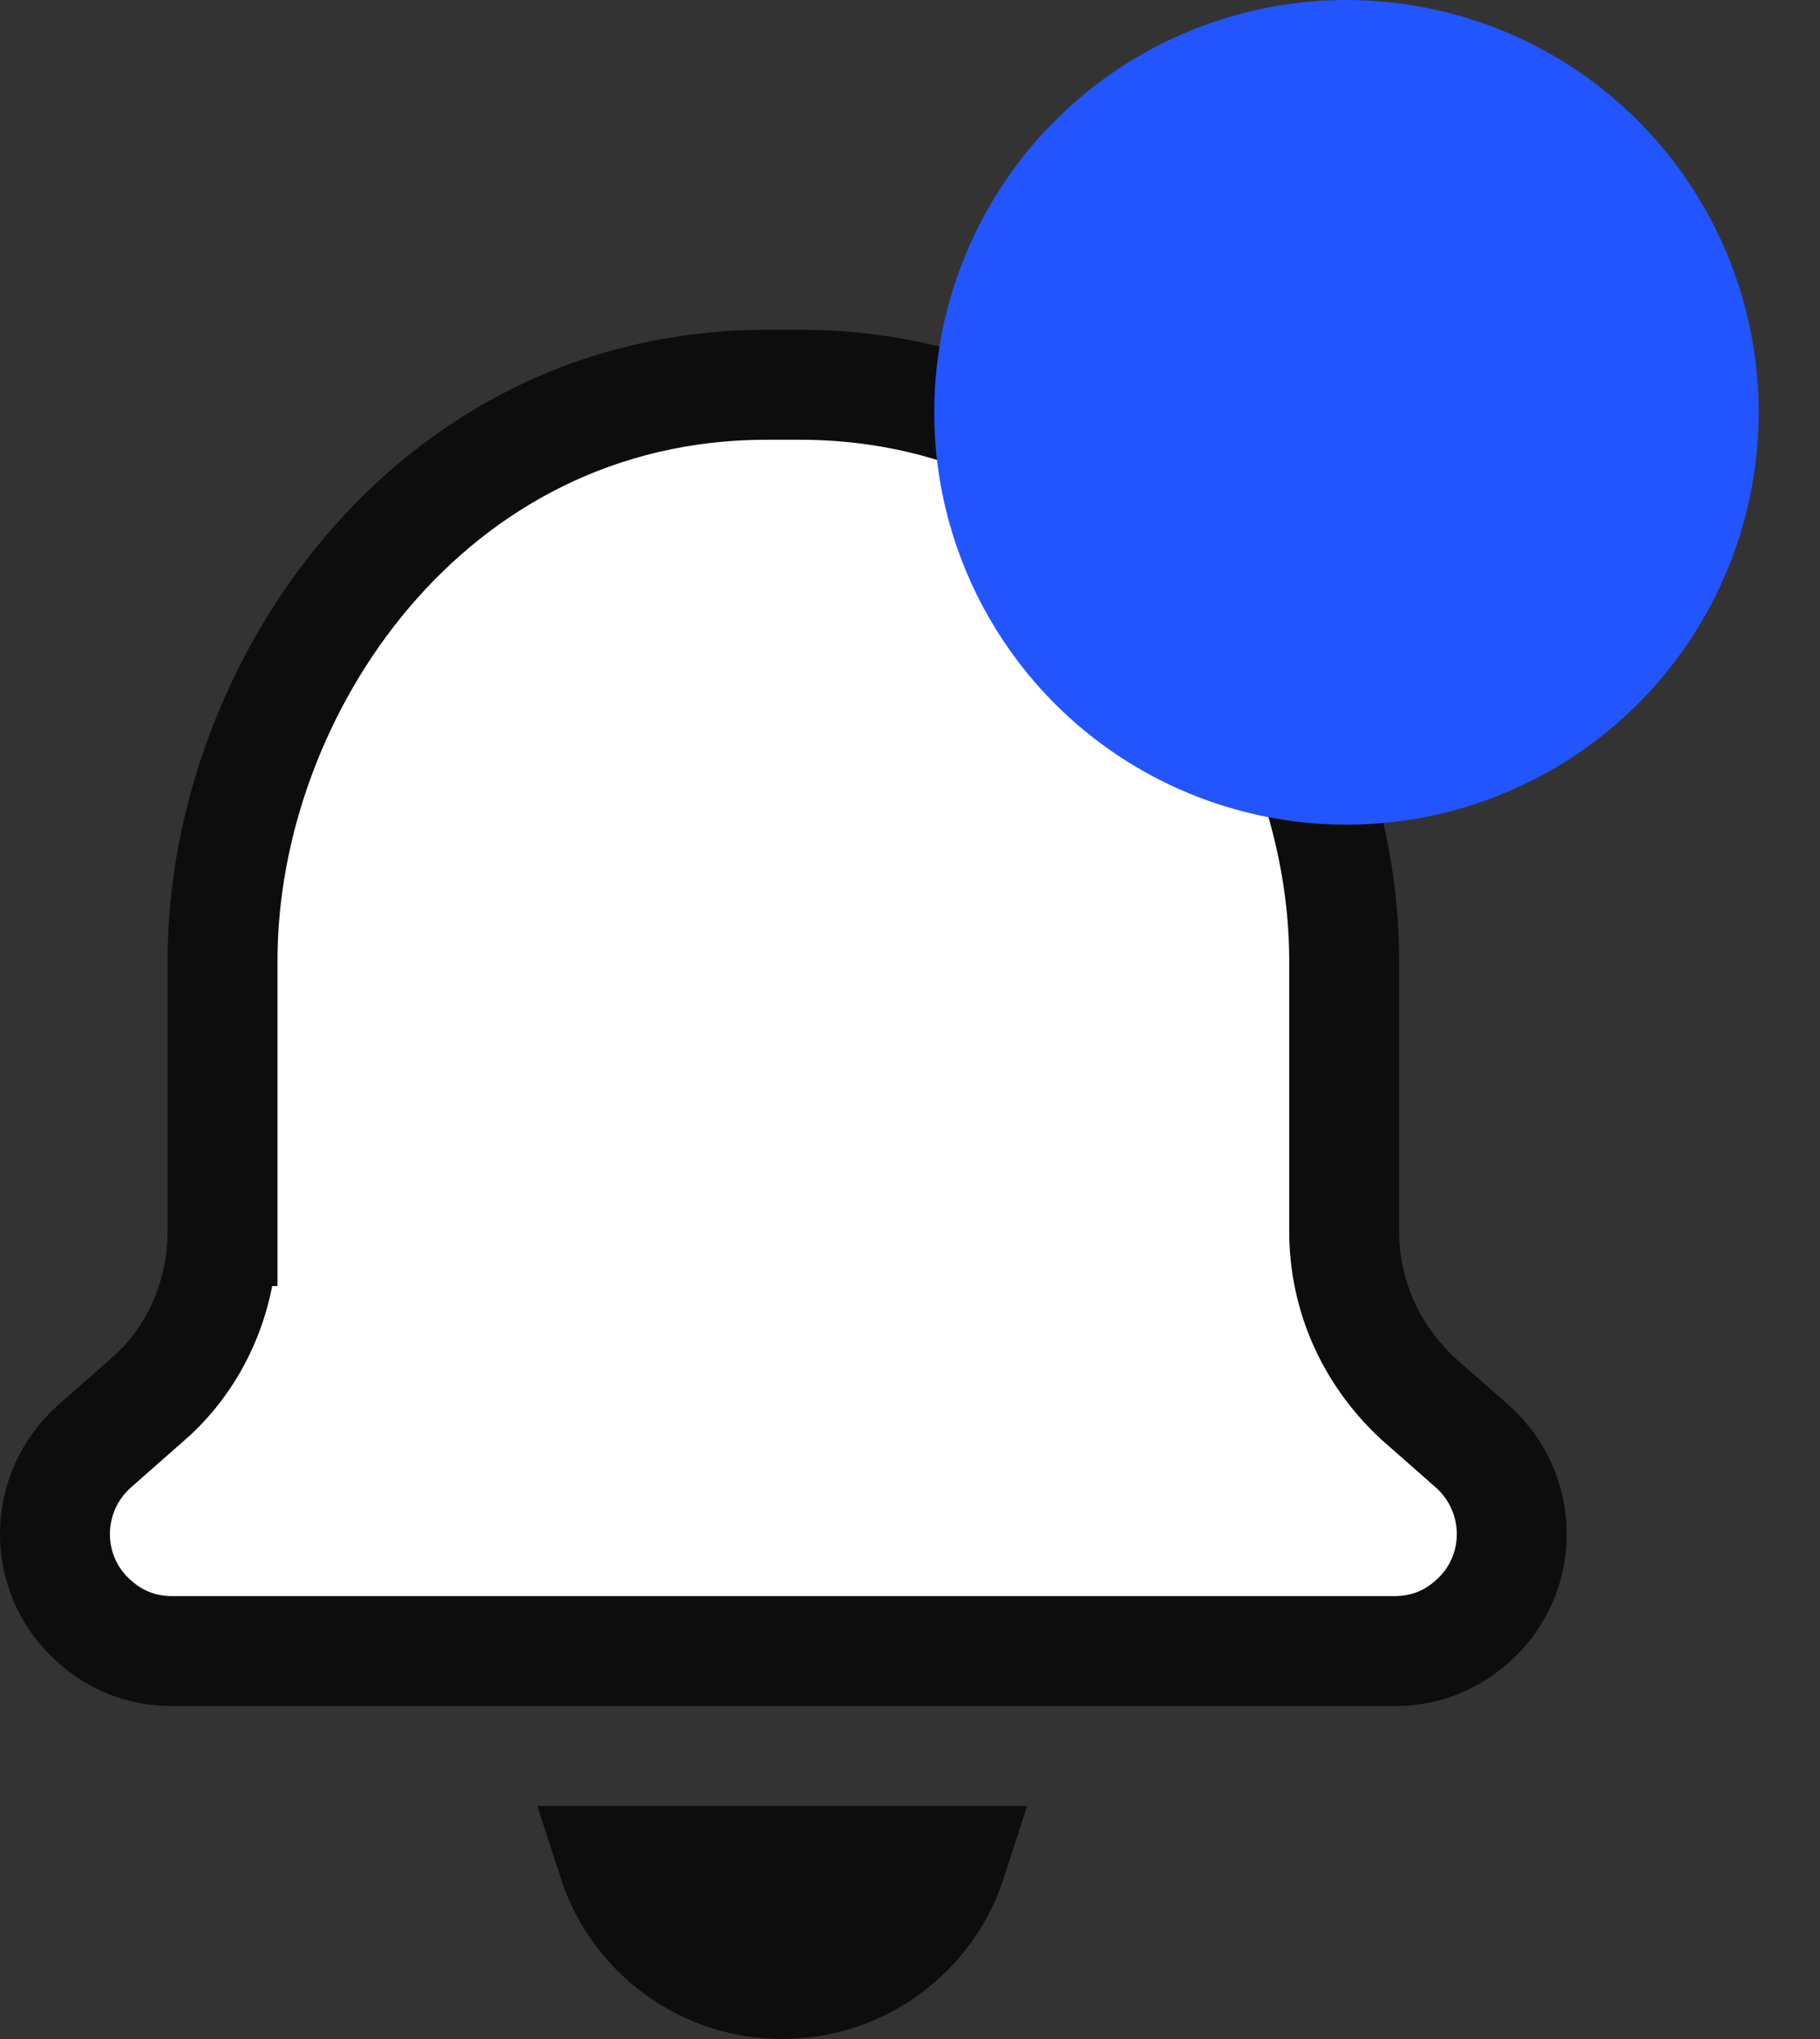 <svg width="25" height="28" viewBox="0 0 25 28" fill="none" xmlns="http://www.w3.org/2000/svg">
<rect x="0" y="0" width="25" height="28" fill="#333333" stroke="none"/>
<path d="M3.057 16.905H2.302L3.057 16.905V16.905V16.905V16.904V16.904V16.904V16.904V16.904V16.903V16.903V16.902V16.902V16.902V16.901V16.901V16.9V16.899V16.899V16.898V16.897V16.896V16.895V16.895V16.894V16.893V16.892V16.891V16.89V16.889V16.888V16.886V16.885V16.884V16.883V16.881V16.88V16.879V16.877V16.876V16.874V16.873V16.871V16.87V16.868V16.866V16.864V16.863V16.861V16.859V16.857V16.855V16.854V16.852V16.849V16.848V16.845V16.843V16.841V16.839V16.837V16.834V16.832V16.83V16.828V16.825V16.823V16.82V16.818V16.815V16.813V16.81V16.808V16.805V16.802V16.799V16.797V16.794V16.791V16.788V16.785V16.782V16.779V16.776V16.773V16.77V16.767V16.764V16.761V16.758V16.754V16.751V16.748V16.744V16.741V16.738V16.734V16.731V16.727V16.724V16.72V16.716V16.713V16.709V16.705V16.702V16.698V16.694V16.69V16.686V16.682V16.678V16.674V16.671V16.666V16.662V16.658V16.654V16.65V16.646V16.642V16.637V16.633V16.629V16.624V16.62V16.616V16.611V16.607V16.602V16.598V16.593V16.588V16.584V16.579V16.575V16.57V16.565V16.56V16.555V16.551V16.546V16.541V16.536V16.531V16.526V16.521V16.516V16.511V16.506V16.501V16.495V16.49V16.485V16.48V16.474V16.469V16.464V16.458V16.453V16.448V16.442V16.437V16.431V16.425V16.42V16.414V16.409V16.403V16.397V16.392V16.386V16.38V16.374V16.369V16.363V16.357V16.351V16.345V16.339V16.333V16.327V16.321V16.315V16.309V16.302V16.296V16.29V16.284V16.278V16.271V16.265V16.259V16.252V16.246V16.239V16.233V16.227V16.22V16.214V16.207V16.201V16.194V16.187V16.181V16.174V16.167V16.16V16.154V16.147V16.14V16.133V16.126V16.119V16.113V16.106V16.099V16.092V16.085V16.078V16.071V16.064V16.056V16.049V16.042V16.035V16.028V16.02V16.013V16.006V15.999V15.991V15.984V15.976V15.969V15.962V15.954V15.947V15.939V15.932V15.924V15.916V15.909V15.901V15.894V15.886V15.878V15.87V15.863V15.855V15.847V15.839V15.832V15.824V15.816V15.808V15.8V15.792V15.784V15.776V15.768V15.76V15.752V15.744V15.736V15.727V15.719V15.711V15.703V15.695V15.686V15.678V15.67V15.662V15.653V15.645V15.636V15.628V15.62V15.611V15.603V15.594V15.586V15.577V15.569V15.56V15.551V15.543V15.534V15.525V15.517V15.508V15.499V15.491V15.482V15.473V15.464V15.455V15.447V15.438V15.429V15.42V15.411V15.402V15.393V15.384V15.375V15.366V15.357V15.348V15.339V15.33V15.321V15.311V15.302V15.293V15.284V15.275V15.265V15.256V15.247V15.238V15.228V15.219V15.21V15.2V15.191V15.181V15.172V15.162V15.153V15.143V15.134V15.124V15.115V15.105V15.096V15.086V15.077V15.067V15.057V15.048V15.038V15.028V15.018V15.009V14.999V14.989V14.979V14.97V14.96V14.95V14.94V14.93V14.92V14.91V14.9V14.89V14.881V14.871V14.861V14.851V14.841V14.831V14.82V14.81V14.8V14.79V14.78V14.77V14.76V14.75V14.739V14.729V14.719V14.709V14.698V14.688V14.678V14.668V14.657V14.647V14.637V14.626V14.616V14.605V14.595V14.585V14.574V14.564V14.553V14.543V14.532V14.522V14.511V14.501V14.49V14.48V14.469V14.459V14.448V14.437V14.427V14.416V14.405V14.395V14.384V14.373V14.363V14.352V14.341V14.33V14.32V14.309V14.298V14.287V14.276V14.265V14.255V14.244V14.233V14.222V14.211V14.2V14.189V14.178V14.167V14.156V14.146V14.134V14.123V14.113V14.101V14.091V14.079V14.068V14.057V14.046V14.035V14.024V14.013V14.002V13.991V13.979V13.968V13.957V13.946V13.935V13.924V13.912V13.901V13.89V13.879V13.867V13.856V13.845V13.834V13.822V13.811V13.8V13.788V13.777V13.765V13.754V13.743V13.731V13.72V13.709V13.697V13.686V13.674V13.663V13.651V13.64V13.629V13.617V13.605V13.594V13.582V13.571V13.559V13.548V13.536V13.525V13.513V13.502V13.49V13.479V13.467V13.455V13.444V13.432V13.42V13.409V13.397V13.386V13.374V13.362V13.351V13.339V13.327V13.315V13.304V13.292V13.28V13.268V13.257V13.245V13.233V13.222V13.21V13.198V13.186C3.057 9.487 5.88 5.284 10.532 5.284H10.989C15.64 5.284 18.464 9.516 18.464 13.186V13.198V13.21V13.222V13.233V13.245V13.257V13.268V13.28V13.292V13.304V13.315V13.327V13.339V13.351V13.362V13.374V13.386V13.397V13.409V13.42V13.432V13.444V13.455V13.467V13.479V13.49V13.502V13.513V13.525V13.536V13.548V13.559V13.571V13.582V13.594V13.605V13.617V13.629V13.64V13.651V13.663V13.674V13.686V13.697V13.709V13.72V13.731V13.743V13.754V13.765V13.777V13.788V13.8V13.811V13.822V13.834V13.845V13.856V13.867V13.879V13.89V13.901V13.912V13.924V13.935V13.946V13.957V13.968V13.979V13.991V14.002V14.013V14.024V14.035V14.046V14.057V14.068V14.079V14.091V14.101V14.113V14.123V14.134V14.146V14.156V14.167V14.178V14.189V14.2V14.211V14.222V14.233V14.244V14.255V14.265V14.276V14.287V14.298V14.309V14.32V14.33V14.341V14.352V14.363V14.373V14.384V14.395V14.405V14.416V14.427V14.437V14.448V14.459V14.469V14.48V14.49V14.501V14.511V14.522V14.532V14.543V14.553V14.564V14.574V14.585V14.595V14.605V14.616V14.626V14.637V14.647V14.657V14.668V14.678V14.688V14.698V14.709V14.719V14.729V14.739V14.75V14.76V14.77V14.78V14.79V14.8V14.81V14.82V14.831V14.841V14.851V14.861V14.871V14.881V14.89V14.9V14.91V14.92V14.93V14.94V14.95V14.96V14.97V14.979V14.989V14.999V15.009V15.018V15.028V15.038V15.048V15.057V15.067V15.077V15.086V15.096V15.105V15.115V15.124V15.134V15.143V15.153V15.162V15.172V15.181V15.191V15.2V15.21V15.219V15.228V15.238V15.247V15.256V15.265V15.275V15.284V15.293V15.302V15.311V15.321V15.33V15.339V15.348V15.357V15.366V15.375V15.384V15.393V15.402V15.411V15.42V15.429V15.438V15.447V15.455V15.464V15.473V15.482V15.491V15.499V15.508V15.517V15.525V15.534V15.543V15.551V15.56V15.569V15.577V15.586V15.594V15.603V15.611V15.62V15.628V15.636V15.645V15.653V15.662V15.67V15.678V15.686V15.695V15.703V15.711V15.719V15.727V15.736V15.744V15.752V15.76V15.768V15.776V15.784V15.792V15.8V15.808V15.816V15.824V15.832V15.839V15.847V15.855V15.863V15.87V15.878V15.886V15.894V15.901V15.909V15.916V15.924V15.932V15.939V15.947V15.954V15.962V15.969V15.976V15.984V15.991V15.999V16.006V16.013V16.02V16.028V16.035V16.042V16.049V16.056V16.064V16.071V16.078V16.085V16.092V16.099V16.106V16.113V16.119V16.126V16.133V16.14V16.147V16.154V16.16V16.167V16.174V16.181V16.187V16.194V16.201V16.207V16.214V16.22V16.227V16.233V16.239V16.246V16.252V16.259V16.265V16.271V16.278V16.284V16.29V16.296V16.302V16.309V16.315V16.321V16.327V16.333V16.339V16.345V16.351V16.357V16.363V16.369V16.374V16.38V16.386V16.392V16.397V16.403V16.409V16.414V16.42V16.425V16.431V16.437V16.442V16.448V16.453V16.458V16.464V16.469V16.474V16.48V16.485V16.49V16.495V16.501V16.506V16.511V16.516V16.521V16.526V16.531V16.536V16.541V16.546V16.551V16.555V16.56V16.565V16.57V16.575V16.579V16.584V16.588V16.593V16.598V16.602V16.607V16.611V16.616V16.62V16.624V16.629V16.633V16.637V16.642V16.646V16.65V16.654V16.658V16.662V16.666V16.671V16.674V16.678V16.682V16.686V16.69V16.694V16.698V16.702V16.705V16.709V16.713V16.716V16.72V16.724V16.727V16.731V16.734V16.738V16.741V16.744V16.748V16.751V16.754V16.758V16.761V16.764V16.767V16.77V16.773V16.776V16.779V16.782V16.785V16.788V16.791V16.794V16.797V16.799V16.802V16.805V16.808V16.81V16.813V16.815V16.818V16.82V16.823V16.825V16.828V16.83V16.832V16.834V16.837V16.839V16.841V16.843V16.845V16.848V16.849V16.852V16.854V16.855V16.857V16.859V16.861V16.863V16.864V16.866V16.868V16.87V16.871V16.873V16.874V16.876V16.877V16.879V16.88V16.881V16.883V16.884V16.885V16.886V16.888V16.889V16.89V16.891V16.892V16.893V16.894V16.895V16.895V16.896V16.897V16.898V16.899V16.899V16.9V16.901V16.901V16.902V16.902V16.902V16.903V16.903V16.904V16.904V16.904V16.904V16.904V16.905V16.905V16.905C18.464 17.792 18.831 18.598 19.465 19.193L19.474 19.201L19.482 19.209L20.239 19.875C20.923 20.501 20.939 21.555 20.301 22.193C19.982 22.512 19.594 22.673 19.158 22.673H12.361H9.16H2.363C1.927 22.673 1.539 22.512 1.22 22.193C0.582 21.555 0.598 20.501 1.282 19.875L2.037 19.21C2.037 19.21 2.038 19.21 2.038 19.21C2.701 18.629 3.057 17.776 3.057 16.905Z" fill="white" stroke="#0D0D0D" stroke-width="1.51"/>
<path d="M13.072 25.554C12.754 26.536 11.832 27.245 10.745 27.245C9.657 27.245 8.736 26.536 8.418 25.554H13.072Z" fill="#0D0D0D" stroke="#0D0D0D" stroke-width="1.51"/>
<circle cx="18.495" cy="5.662" r="5.662" fill="#2355FF"/>
</svg>
